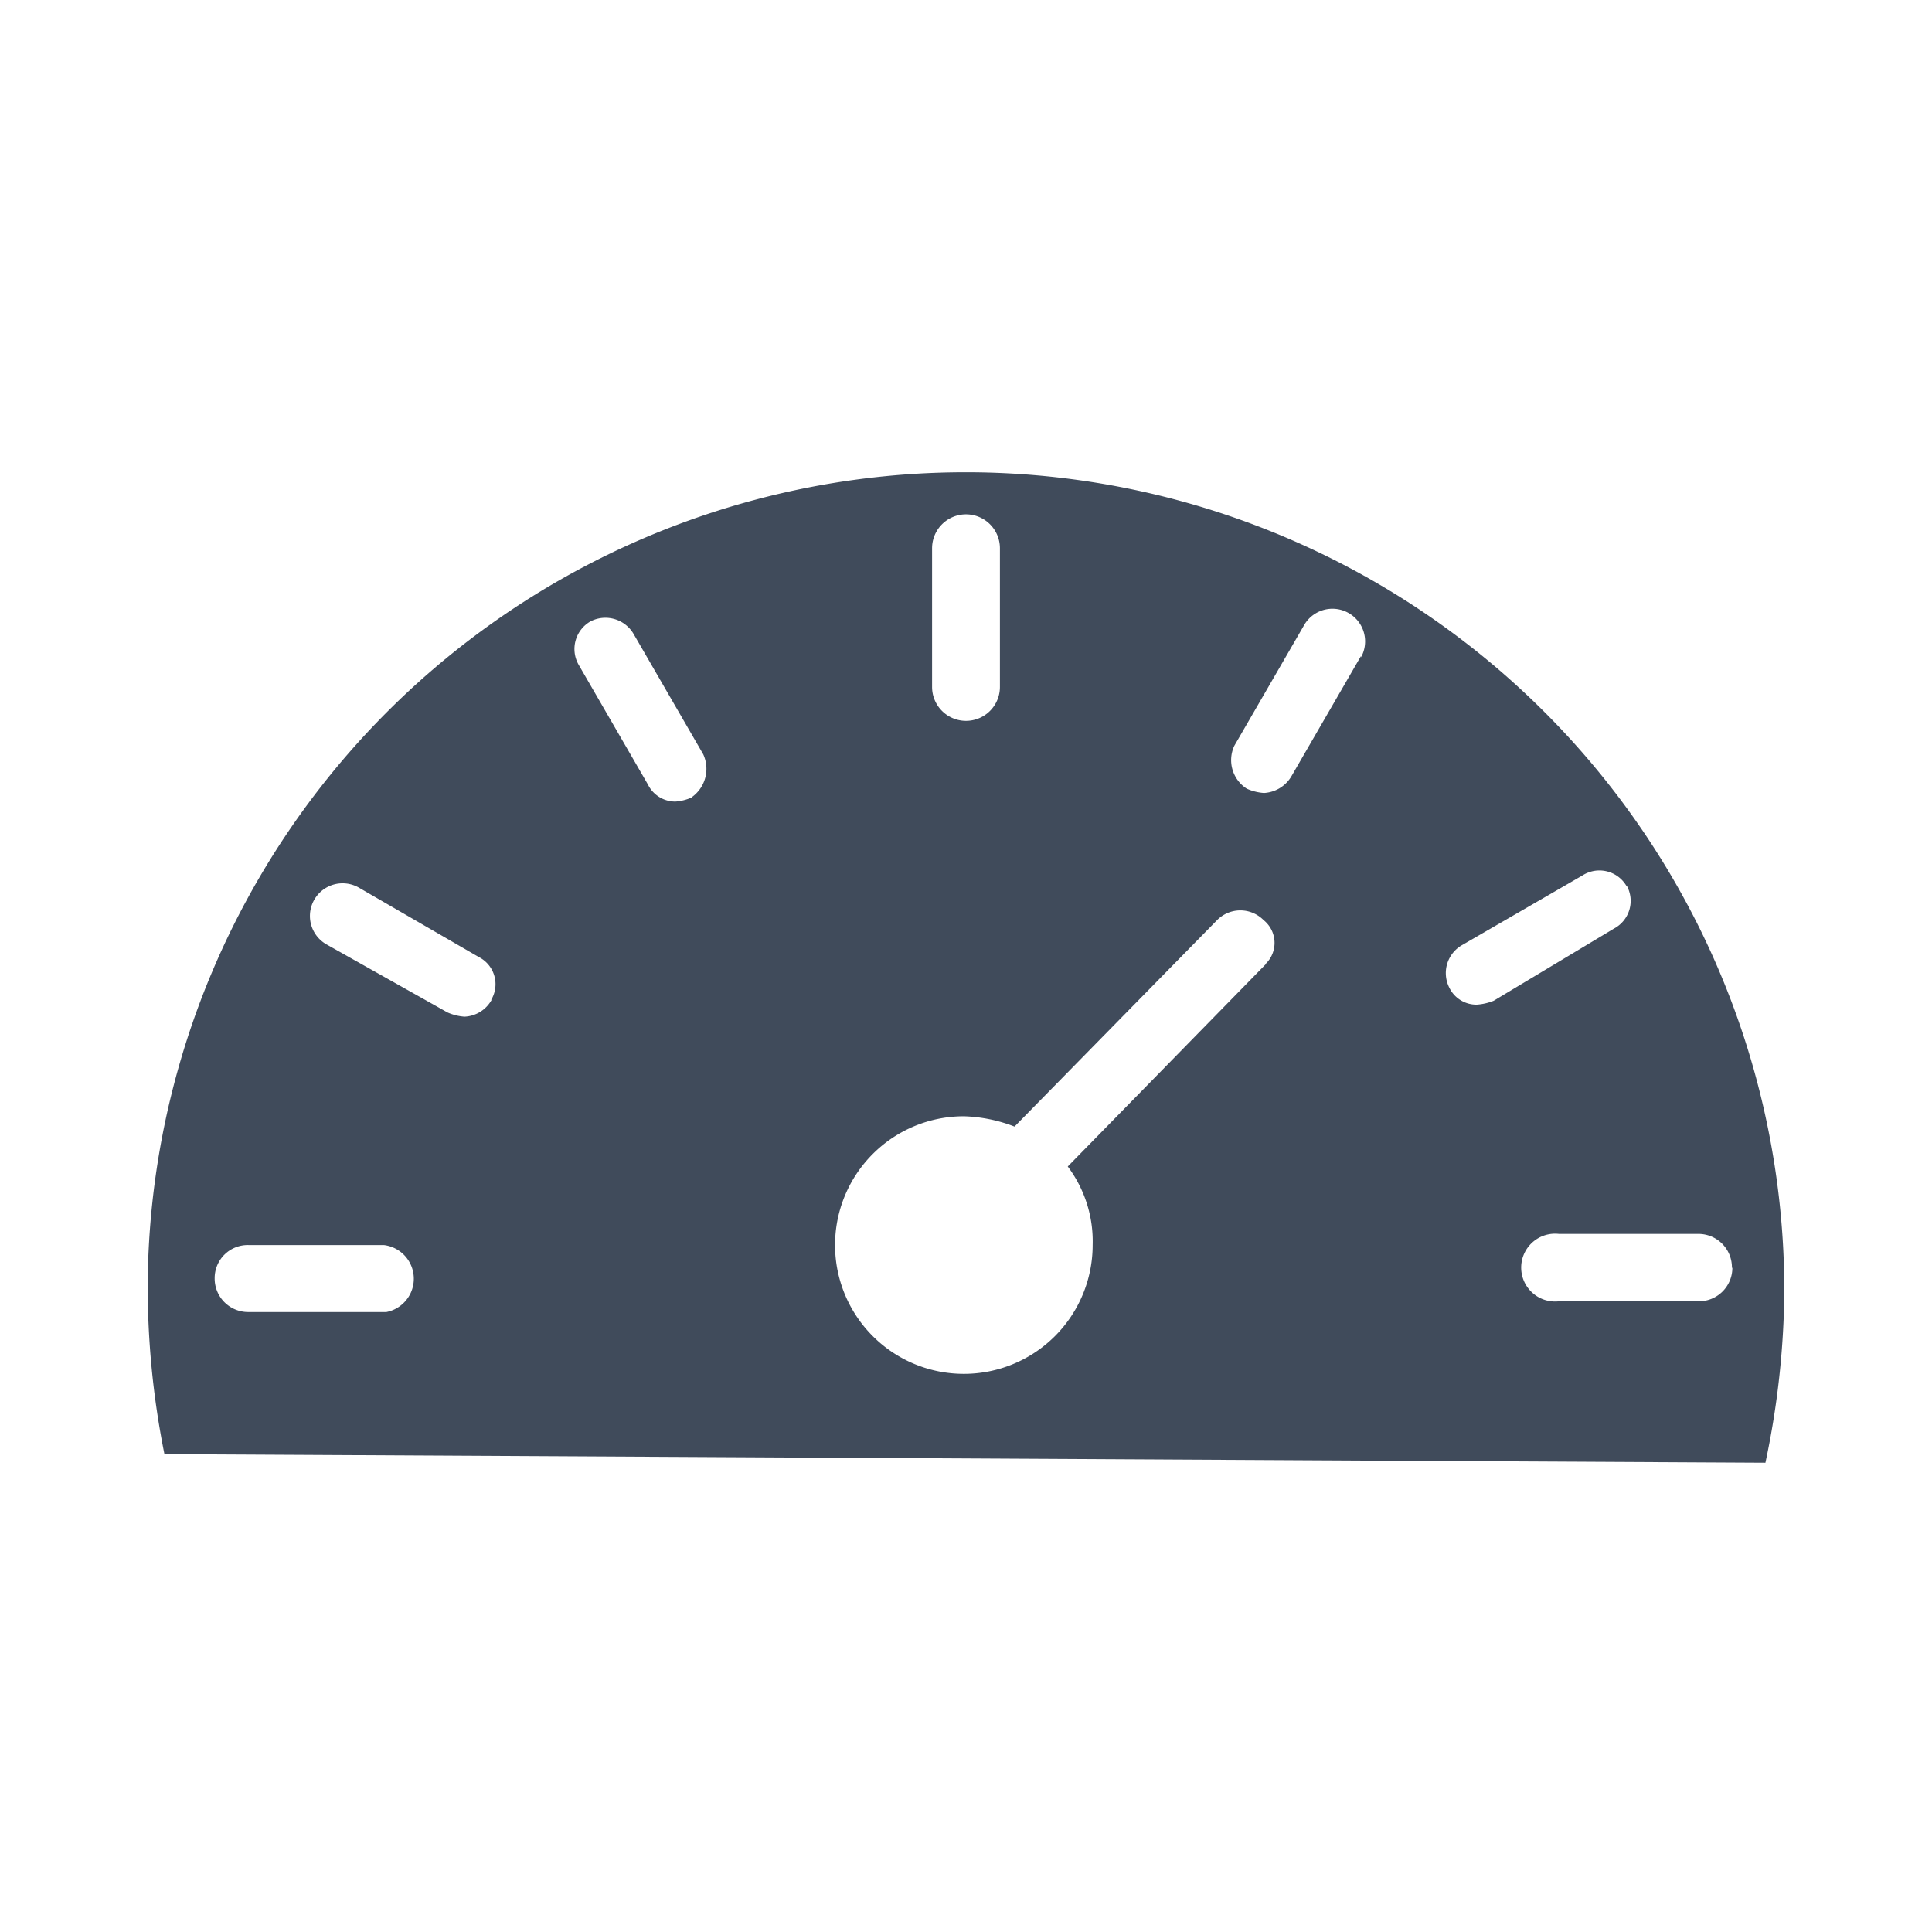 <svg id="Layer_1" data-name="Layer 1" xmlns="http://www.w3.org/2000/svg" width="45" height="45" viewBox="0 0 45 45"><defs><style>.cls-1{fill:#404b5b;}</style></defs><title>Profile_miles (1)  45</title><path class="cls-1" d="M22.6,11h-.1A19.05,19.05,0,0,0,3.44,29.87a19.9,19.9,0,0,0,.39,4l37.29.2a19.87,19.87,0,0,0,.44-4A19.07,19.07,0,0,0,22.6,11Zm-.89,1.77a.79.79,0,0,1,1.58,0V16a.79.79,0,0,1-1.58,0ZM9,30.56H5.79A.78.78,0,0,1,5,29.77.77.77,0,0,1,5.79,29H8.94A.79.79,0,0,1,9,30.56Zm2.45-7.27a.76.76,0,0,1-.63.39,1.18,1.18,0,0,1-.4-.1L7.61,22a.76.76,0,0,1,.74-1.33l2.8,1.62A.71.71,0,0,1,11.44,23.29Zm4.67-4.72a1.12,1.12,0,0,1-.39.1.71.71,0,0,1-.64-.4l-1.62-2.8a.74.74,0,0,1,.29-1,.76.76,0,0,1,1,.3l1.62,2.8A.81.81,0,0,1,16.11,18.57Zm13.37,3.88-4.62,4.72A2.9,2.9,0,0,1,25.45,29a3,3,0,1,1-3-3,3.55,3.55,0,0,1,1.18.24l4.72-4.81a.76.76,0,0,1,1.08,0A.68.68,0,0,1,29.48,22.45Zm2.21-7.17-1.62,2.8a.79.79,0,0,1-.64.39,1.18,1.18,0,0,1-.4-.1.79.79,0,0,1-.29-1l1.62-2.8a.76.76,0,0,1,1.33.74Zm8.65,14.25a.78.78,0,0,1-.79.78H36.31a.79.79,0,1,1,0-1.57h3.24A.78.78,0,0,1,40.34,29.53Zm-2.46-8.9a.73.73,0,0,1-.3,1l-2.8,1.68a1.3,1.3,0,0,1-.39.09.7.7,0,0,1-.64-.39.75.75,0,0,1,.3-1l2.8-1.62A.73.73,0,0,1,37.88,20.63Z"/></svg>